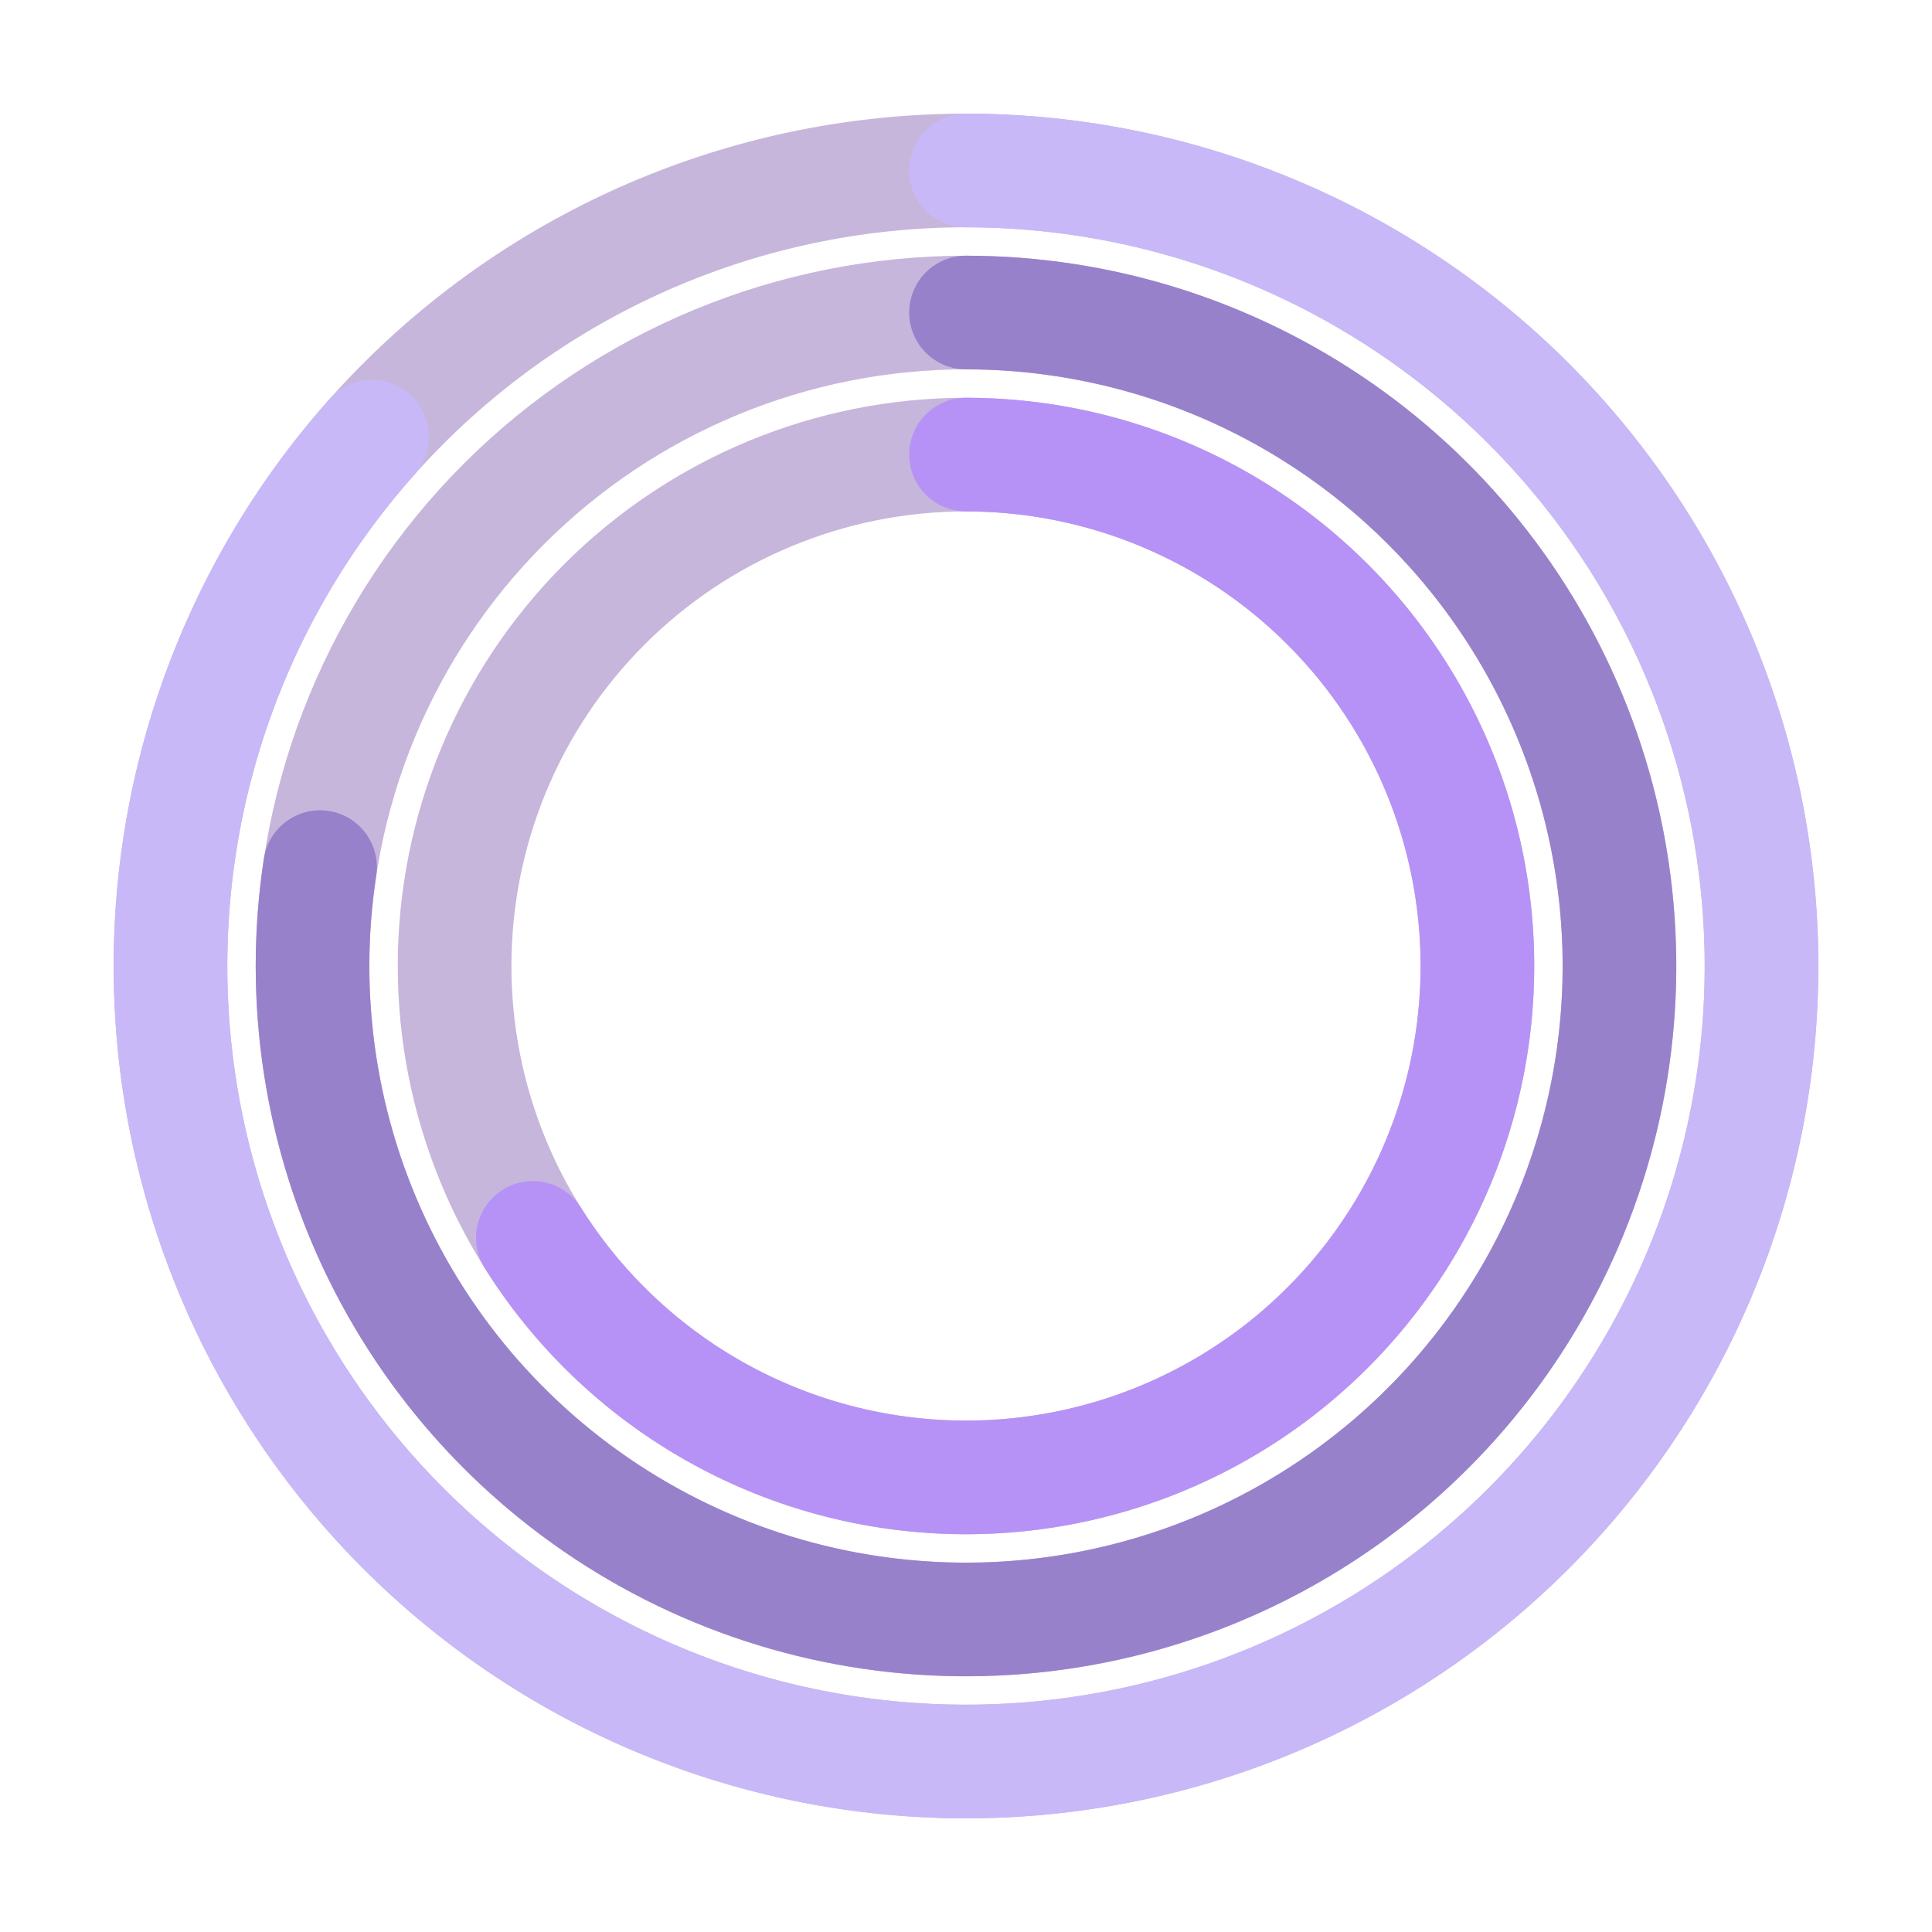 <svg width="272" height="272" viewBox="0 0 272 272" fill="none" xmlns="http://www.w3.org/2000/svg">
<g filter="url(#filter0_b_364_85792)">
<rect width="272" height="272" rx="136" fill="white" fill-opacity="0.7"/>
<path d="M136 24C150.708 24 165.272 26.897 178.861 32.526C192.449 38.154 204.796 46.404 215.196 56.804C225.596 67.204 233.846 79.551 239.475 93.139C245.103 106.728 248 121.292 248 136C248 150.708 245.103 165.272 239.474 178.861C233.846 192.449 225.596 204.796 215.196 215.196C204.796 225.596 192.449 233.846 178.861 239.475C165.272 245.103 150.708 248 136 248C121.292 248 106.728 245.103 93.139 239.474C79.551 233.846 67.204 225.596 56.804 215.196C46.404 204.796 38.154 192.449 32.526 178.86C26.897 165.272 24 150.708 24 136C24 121.292 26.897 106.728 32.526 93.139C38.154 79.551 46.404 67.204 56.804 56.804C67.204 46.404 79.551 38.154 93.139 32.526C106.728 26.897 121.292 24 136 24L136 24Z" stroke="#C6B6DB" stroke-width="16" stroke-linecap="round" stroke-linejoin="round"/>
<path d="M136 24C161.635 24 186.494 32.794 206.427 48.913C226.359 65.033 240.159 87.502 245.522 112.57C250.885 137.638 247.486 163.787 235.893 186.65C224.3 209.514 205.214 227.709 181.823 238.197C158.432 248.685 132.15 250.832 107.367 244.278C82.584 237.725 60.799 222.868 45.65 202.188C30.501 181.509 22.904 156.258 24.128 130.652C25.352 105.046 35.323 80.636 52.376 61.495" stroke="#C9B8F8" stroke-width="16" stroke-linecap="round" stroke-linejoin="round"/>
<path d="M136 44C148.082 44 160.045 46.38 171.207 51.003C182.369 55.627 192.511 62.403 201.054 70.946C209.597 79.489 216.373 89.631 220.997 100.793C225.62 111.955 228 123.918 228 136C228 148.082 225.62 160.045 220.997 171.207C216.373 182.369 209.597 192.511 201.054 201.054C192.511 209.597 182.369 216.373 171.207 220.997C160.045 225.62 148.082 228 136 228C123.918 228 111.955 225.62 100.793 220.997C89.631 216.373 79.489 209.597 70.946 201.054C62.403 192.511 55.627 182.369 51.003 171.207C46.38 160.045 44 148.082 44 136C44 123.918 46.38 111.955 51.003 100.793C55.627 89.631 62.403 79.489 70.946 70.946C79.489 62.403 89.631 55.627 100.793 51.003C111.955 46.38 123.918 44 136 44L136 44Z" stroke="#C6B6DB" stroke-width="16" stroke-linecap="round" stroke-linejoin="round"/>
<path d="M136 44C154.791 44 173.132 49.754 188.556 60.489C203.979 71.224 215.746 86.424 222.272 104.046C228.799 121.668 229.773 140.865 225.064 159.057C220.354 177.249 210.187 193.562 195.929 205.803C181.672 218.044 164.008 225.625 145.313 227.527C126.618 229.43 107.789 225.561 91.358 216.443C74.927 207.325 61.682 193.393 53.405 176.523C45.128 159.653 42.216 140.652 45.06 122.077" stroke="#9881CB" stroke-width="16" stroke-linecap="round" stroke-linejoin="round"/>
<path d="M136 64C145.455 64 154.818 65.862 163.553 69.481C172.289 73.099 180.226 78.403 186.912 85.088C193.598 91.774 198.901 99.711 202.519 108.447C206.138 117.182 208 126.545 208 136C208 145.455 206.138 154.818 202.519 163.553C198.901 172.289 193.597 180.226 186.912 186.912C180.226 193.598 172.289 198.901 163.553 202.519C154.818 206.138 145.455 208 136 208C126.545 208 117.182 206.138 108.447 202.519C99.711 198.901 91.774 193.597 85.088 186.912C78.403 180.226 73.099 172.289 69.481 163.553C65.862 154.818 64 145.455 64 136C64 126.545 65.862 117.182 69.481 108.447C73.099 99.711 78.403 91.774 85.088 85.088C91.774 78.403 99.711 73.099 108.447 69.481C117.182 65.862 126.545 64 136 64L136 64Z" stroke="#C6B6DB" stroke-width="16" stroke-linecap="round" stroke-linejoin="round"/>
<path d="M136 64C148.526 64 160.835 67.268 171.712 73.481C182.588 79.694 191.656 88.636 198.019 99.426C204.382 110.216 207.82 122.478 207.993 135.003C208.167 147.528 205.069 159.881 199.008 170.843C192.946 181.805 184.129 190.995 173.429 197.507C162.729 204.018 150.514 207.626 137.993 207.972C125.472 208.319 113.077 205.393 102.033 199.484C90.988 193.575 81.677 184.886 75.017 174.277" stroke="#B692F6" stroke-width="16" stroke-linecap="round" stroke-linejoin="round"/>
</g>
<defs>
<filter id="filter0_b_364_85792" x="-8" y="-8" width="288" height="288" filterUnits="userSpaceOnUse" color-interpolation-filters="sRGB">
<feFlood flood-opacity="0" result="BackgroundImageFix"/>
<feGaussianBlur in="BackgroundImageFix" stdDeviation="4"/>
<feComposite in2="SourceAlpha" operator="in" result="effect1_backgroundBlur_364_85792"/>
<feBlend mode="normal" in="SourceGraphic" in2="effect1_backgroundBlur_364_85792" result="shape"/>
</filter>
</defs>
</svg>
